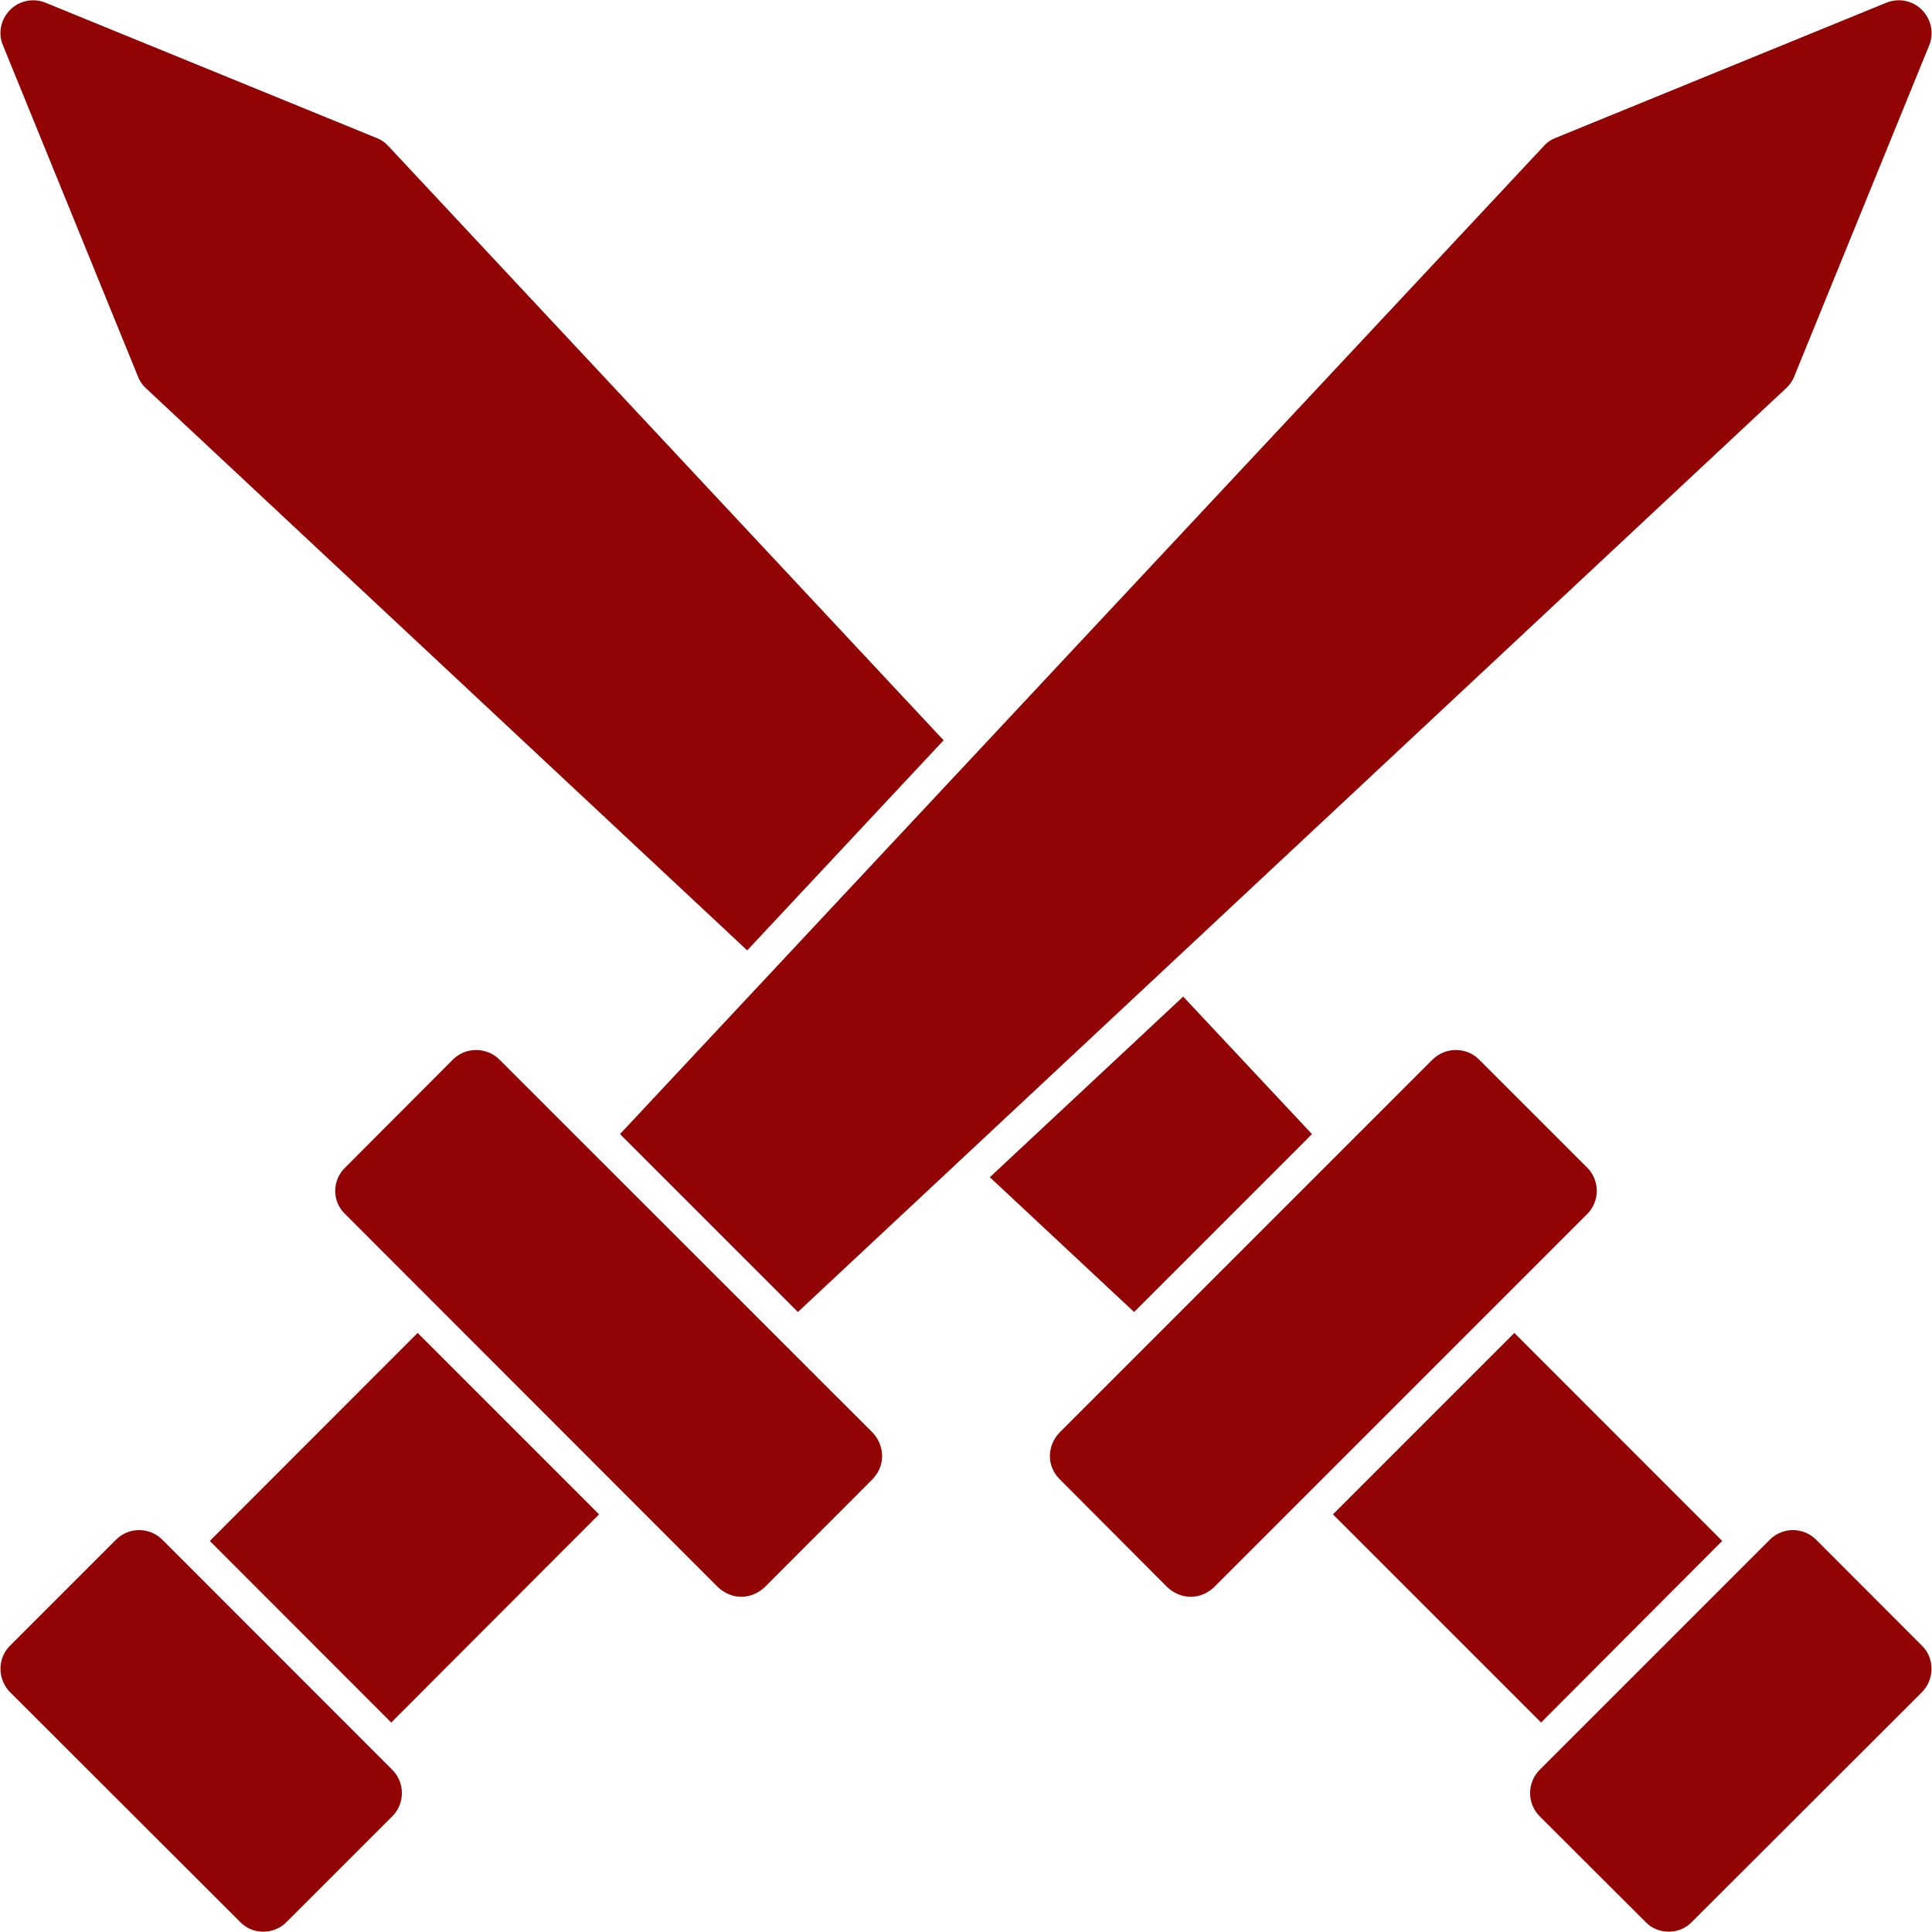 <svg width="12" height="12" viewBox="0 0 12 12" fill="none" xmlns="http://www.w3.org/2000/svg">
<g clip-path="url(#clip0_4516_431)">
<path fill-rule="evenodd" clip-rule="evenodd" d="M3.851 7.044L9.59 0.906C9.609 0.884 9.634 0.867 9.661 0.857L11.716 0.017C11.793 -0.014 11.88 0.003 11.938 0.062C11.995 0.12 12.014 0.207 11.982 0.283L11.144 2.339C11.133 2.366 11.116 2.391 11.094 2.411L4.956 8.149L3.851 7.044Z" fill="#920404"/>
<path fill-rule="evenodd" clip-rule="evenodd" d="M1.303 9.571L2.594 8.279L3.721 9.406L2.43 10.699L1.303 9.571Z" fill="#920404"/>
<path fill-rule="evenodd" clip-rule="evenodd" d="M4.604 9.918C4.553 9.918 4.501 9.897 4.46 9.859L2.143 7.54C2.104 7.503 2.082 7.451 2.082 7.397C2.082 7.343 2.104 7.29 2.143 7.253L2.813 6.581C2.892 6.502 3.022 6.502 3.102 6.581L5.42 8.898C5.457 8.937 5.479 8.99 5.479 9.044C5.479 9.098 5.457 9.148 5.42 9.187L4.749 9.859C4.708 9.897 4.656 9.918 4.604 9.918Z" fill="#920404"/>
<path fill-rule="evenodd" clip-rule="evenodd" d="M1.635 11.998C1.581 11.998 1.529 11.977 1.492 11.938L0.062 10.51C0.024 10.471 0.003 10.419 0.003 10.365C0.003 10.311 0.024 10.259 0.062 10.222L0.721 9.563C0.8 9.484 0.928 9.484 1.008 9.563L2.437 10.993C2.516 11.072 2.516 11.202 2.437 11.281L1.78 11.938C1.742 11.977 1.689 11.998 1.635 11.998Z" fill="#920404"/>
<path fill-rule="evenodd" clip-rule="evenodd" d="M4.641 5.903L0.906 2.411C0.884 2.391 0.867 2.366 0.857 2.339L0.019 0.283C-0.014 0.207 0.005 0.12 0.062 0.062C0.12 0.003 0.208 -0.014 0.283 0.017L2.339 0.857C2.366 0.867 2.391 0.884 2.411 0.906L5.861 4.598L4.641 5.903Z" fill="#920404"/>
<path fill-rule="evenodd" clip-rule="evenodd" d="M7.044 8.149L6.148 7.312L7.349 6.19L8.149 7.044L7.044 8.149Z" fill="#920404"/>
<path fill-rule="evenodd" clip-rule="evenodd" d="M9.572 10.699L8.279 9.406L9.406 8.279L10.697 9.571L9.572 10.699Z" fill="#920404"/>
<path fill-rule="evenodd" clip-rule="evenodd" d="M7.396 9.918C7.344 9.918 7.292 9.897 7.251 9.859L6.581 9.187C6.543 9.148 6.521 9.098 6.521 9.044C6.521 8.99 6.543 8.937 6.581 8.898L8.898 6.581C8.978 6.502 9.108 6.502 9.187 6.581L9.859 7.253C9.896 7.29 9.918 7.343 9.918 7.397C9.918 7.451 9.896 7.503 9.859 7.54L7.54 9.859C7.499 9.897 7.449 9.918 7.396 9.918Z" fill="#920404"/>
<path fill-rule="evenodd" clip-rule="evenodd" d="M10.365 11.998C10.311 11.998 10.258 11.977 10.221 11.938L9.563 11.281C9.484 11.202 9.484 11.072 9.563 10.993L10.993 9.563C11.072 9.484 11.2 9.484 11.28 9.563L11.938 10.222C11.976 10.259 11.997 10.311 11.997 10.365C11.997 10.419 11.976 10.471 11.938 10.51L10.508 11.938C10.471 11.977 10.419 11.998 10.365 11.998Z" fill="#920404"/>
</g>
<defs>
<clipPath id="clip0_4516_431">
<rect width="12" height="12" fill="white"/>
</clipPath>
</defs>
</svg>
